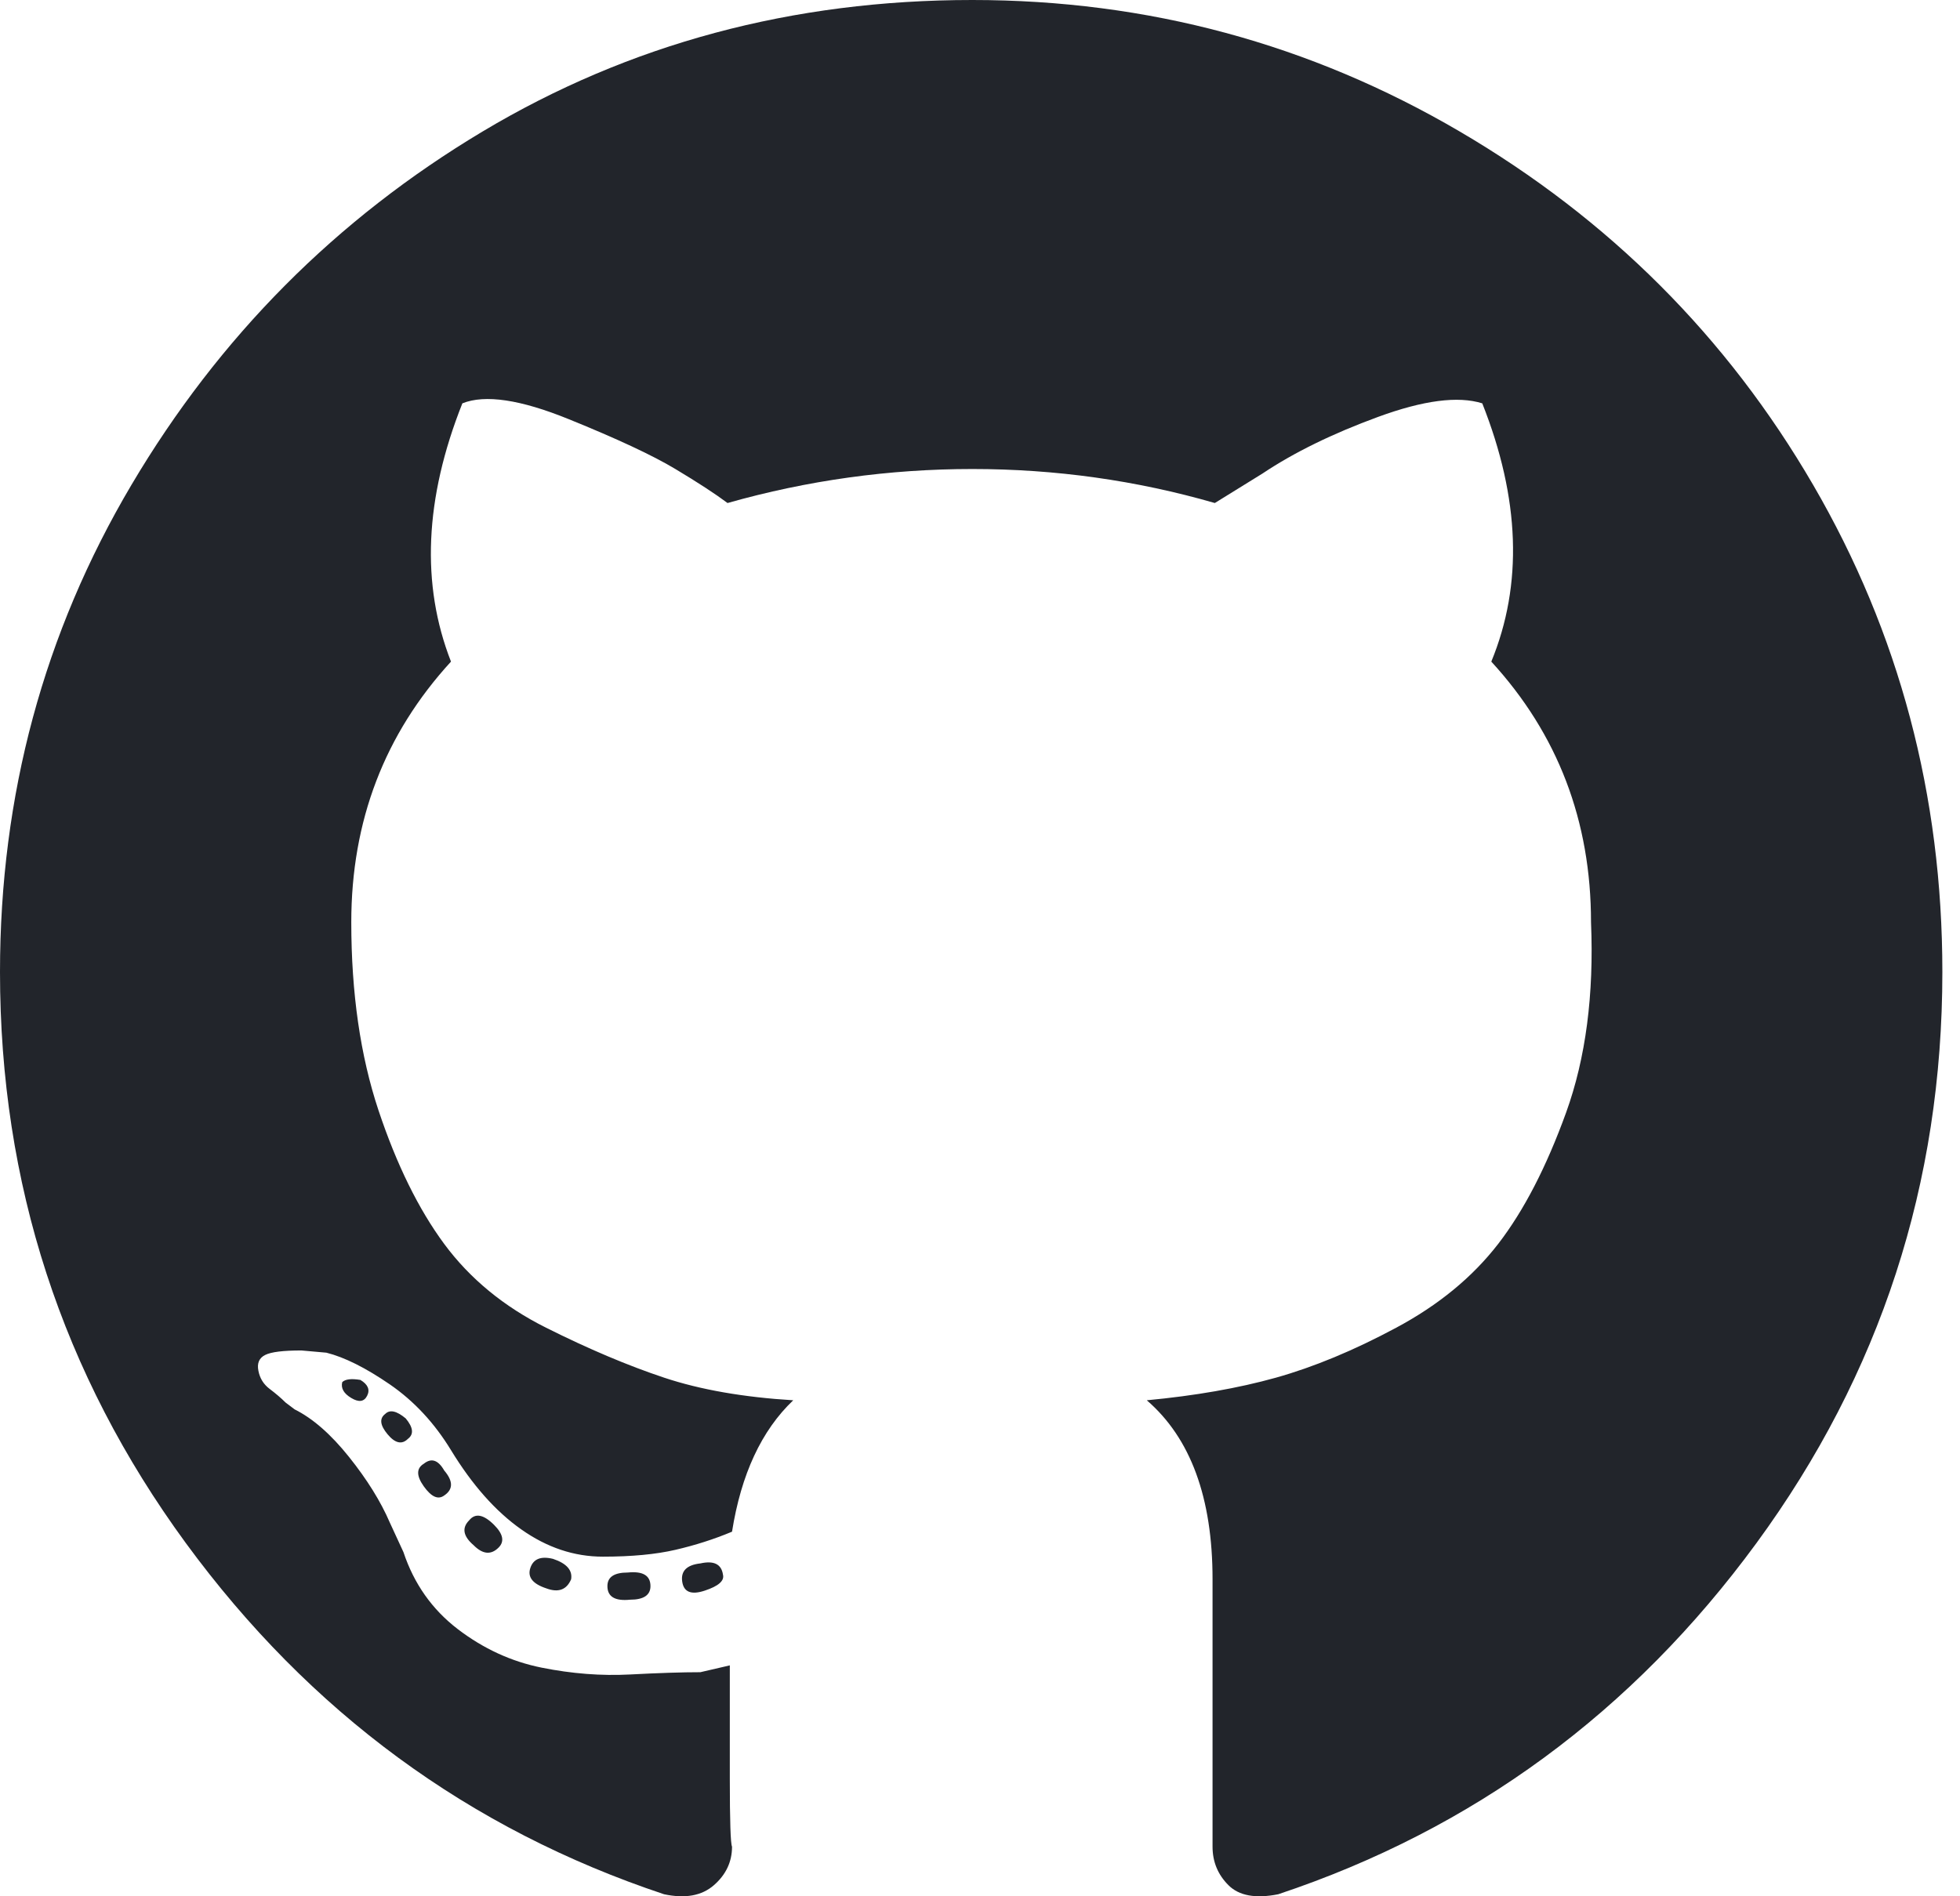 <svg width="31px" height="30px" viewBox="0 0 31 30" version="1.1" xmlns="http://www.w3.org/2000/svg" xmlns:xlink="http://www.w3.org/1999/xlink">
    <g stroke="none" stroke-width="1" fill="none" fill-rule="evenodd">
        <g transform="translate(-1849, -15)" fill="#22252B" fill-rule="nonzero">
            <g transform="translate(1864.5, 30) scale(1, -1) translate(-1864.5, -30) translate(1849, 15)">
                <path d="M15.378,30 C18.15,30 20.719,29.307 23.085,27.921 C25.451,26.535 27.315,24.671 28.677,22.329 C30.039,19.987 30.721,17.418 30.721,14.622 C30.721,11.276 29.741,8.265 27.781,5.588 C25.821,2.912 23.3,1.06 20.217,0.032 C19.859,-0.039 19.596,0.008 19.429,0.176 C19.262,0.343 19.178,0.546 19.178,0.785 C19.178,0.809 19.178,1.323 19.178,2.326 C19.178,3.33 19.178,4.226 19.178,5.015 C19.178,6.305 18.831,7.249 18.138,7.847 C18.903,7.919 19.584,8.038 20.182,8.205 C20.779,8.373 21.412,8.635 22.081,8.994 C22.751,9.352 23.288,9.794 23.695,10.32 C24.101,10.846 24.459,11.539 24.77,12.399 C25.081,13.26 25.212,14.263 25.164,15.41 C25.164,17.012 24.639,18.386 23.587,19.533 C24.089,20.752 24.041,22.114 23.444,23.619 C23.061,23.739 22.512,23.667 21.795,23.404 C21.078,23.141 20.468,22.843 19.967,22.508 L19.214,22.042 C17.971,22.401 16.693,22.58 15.378,22.58 C14.064,22.58 12.773,22.401 11.507,22.042 C11.316,22.185 11.041,22.365 10.682,22.58 C10.324,22.795 9.762,23.058 8.997,23.368 C8.233,23.679 7.671,23.763 7.313,23.619 C6.715,22.114 6.656,20.752 7.133,19.533 C6.082,18.386 5.556,17.012 5.556,15.41 C5.556,14.287 5.7,13.295 5.986,12.435 C6.273,11.575 6.62,10.87 7.026,10.32 C7.432,9.771 7.97,9.328 8.639,8.994 C9.308,8.659 9.93,8.396 10.503,8.205 C11.077,8.014 11.758,7.895 12.546,7.847 C12.044,7.369 11.722,6.676 11.578,5.768 C11.292,5.648 10.993,5.553 10.682,5.481 C10.372,5.409 9.989,5.373 9.535,5.373 C9.081,5.373 8.651,5.517 8.245,5.804 C7.838,6.09 7.468,6.509 7.133,7.058 C6.871,7.488 6.548,7.835 6.166,8.098 C5.783,8.361 5.449,8.528 5.162,8.6 L4.768,8.635 C4.481,8.635 4.29,8.612 4.194,8.564 C4.098,8.516 4.063,8.432 4.087,8.313 C4.11,8.193 4.17,8.098 4.266,8.026 C4.361,7.954 4.445,7.883 4.517,7.811 L4.66,7.703 C4.947,7.56 5.234,7.309 5.52,6.951 C5.807,6.592 6.022,6.246 6.166,5.911 L6.381,5.445 C6.548,4.943 6.835,4.537 7.241,4.226 C7.647,3.916 8.089,3.713 8.567,3.617 C9.045,3.521 9.511,3.485 9.965,3.509 C10.419,3.533 10.79,3.545 11.077,3.545 L11.543,3.653 C11.543,3.127 11.543,2.53 11.543,1.86 C11.543,1.191 11.555,0.833 11.578,0.785 C11.578,0.546 11.483,0.343 11.292,0.176 C11.1,0.008 10.838,-0.039 10.503,0.032 C7.42,1.06 4.899,2.912 2.939,5.588 C0.98,8.265 0,11.276 0,14.622 C0,17.418 0.693,19.987 2.079,22.329 C3.465,24.671 5.317,26.535 7.635,27.921 C9.953,29.307 12.534,30 15.378,30 Z M5.807,7.919 C5.855,8.014 5.819,8.098 5.7,8.169 C5.556,8.193 5.461,8.181 5.413,8.134 C5.389,8.038 5.437,7.954 5.556,7.883 C5.676,7.811 5.759,7.823 5.807,7.919 Z M6.452,7.237 C6.548,7.309 6.536,7.417 6.417,7.56 C6.273,7.68 6.166,7.703 6.094,7.632 C5.998,7.56 6.01,7.453 6.13,7.309 C6.249,7.166 6.357,7.142 6.452,7.237 Z M7.026,6.341 C7.169,6.437 7.169,6.568 7.026,6.736 C6.93,6.903 6.823,6.939 6.703,6.843 C6.584,6.771 6.584,6.652 6.703,6.485 C6.823,6.317 6.93,6.27 7.026,6.341 Z M7.886,5.517 C7.982,5.612 7.958,5.732 7.815,5.875 C7.647,6.043 7.516,6.066 7.42,5.947 C7.301,5.827 7.325,5.696 7.492,5.553 C7.635,5.409 7.767,5.397 7.886,5.517 Z M9.033,5.015 C9.057,5.158 8.962,5.266 8.747,5.338 C8.555,5.385 8.436,5.338 8.388,5.194 C8.34,5.051 8.424,4.943 8.639,4.872 C8.83,4.8 8.962,4.848 9.033,5.015 Z M10.288,4.907 C10.288,5.075 10.168,5.146 9.93,5.122 C9.714,5.122 9.607,5.051 9.607,4.907 C9.607,4.74 9.726,4.668 9.965,4.692 C10.18,4.692 10.288,4.764 10.288,4.907 Z M11.435,5.087 C11.411,5.254 11.292,5.314 11.077,5.266 C10.862,5.242 10.766,5.146 10.79,4.979 C10.814,4.812 10.933,4.764 11.148,4.836 C11.363,4.907 11.459,4.991 11.435,5.087 Z"></path>
            </g>
        </g>
    </g>
</svg>